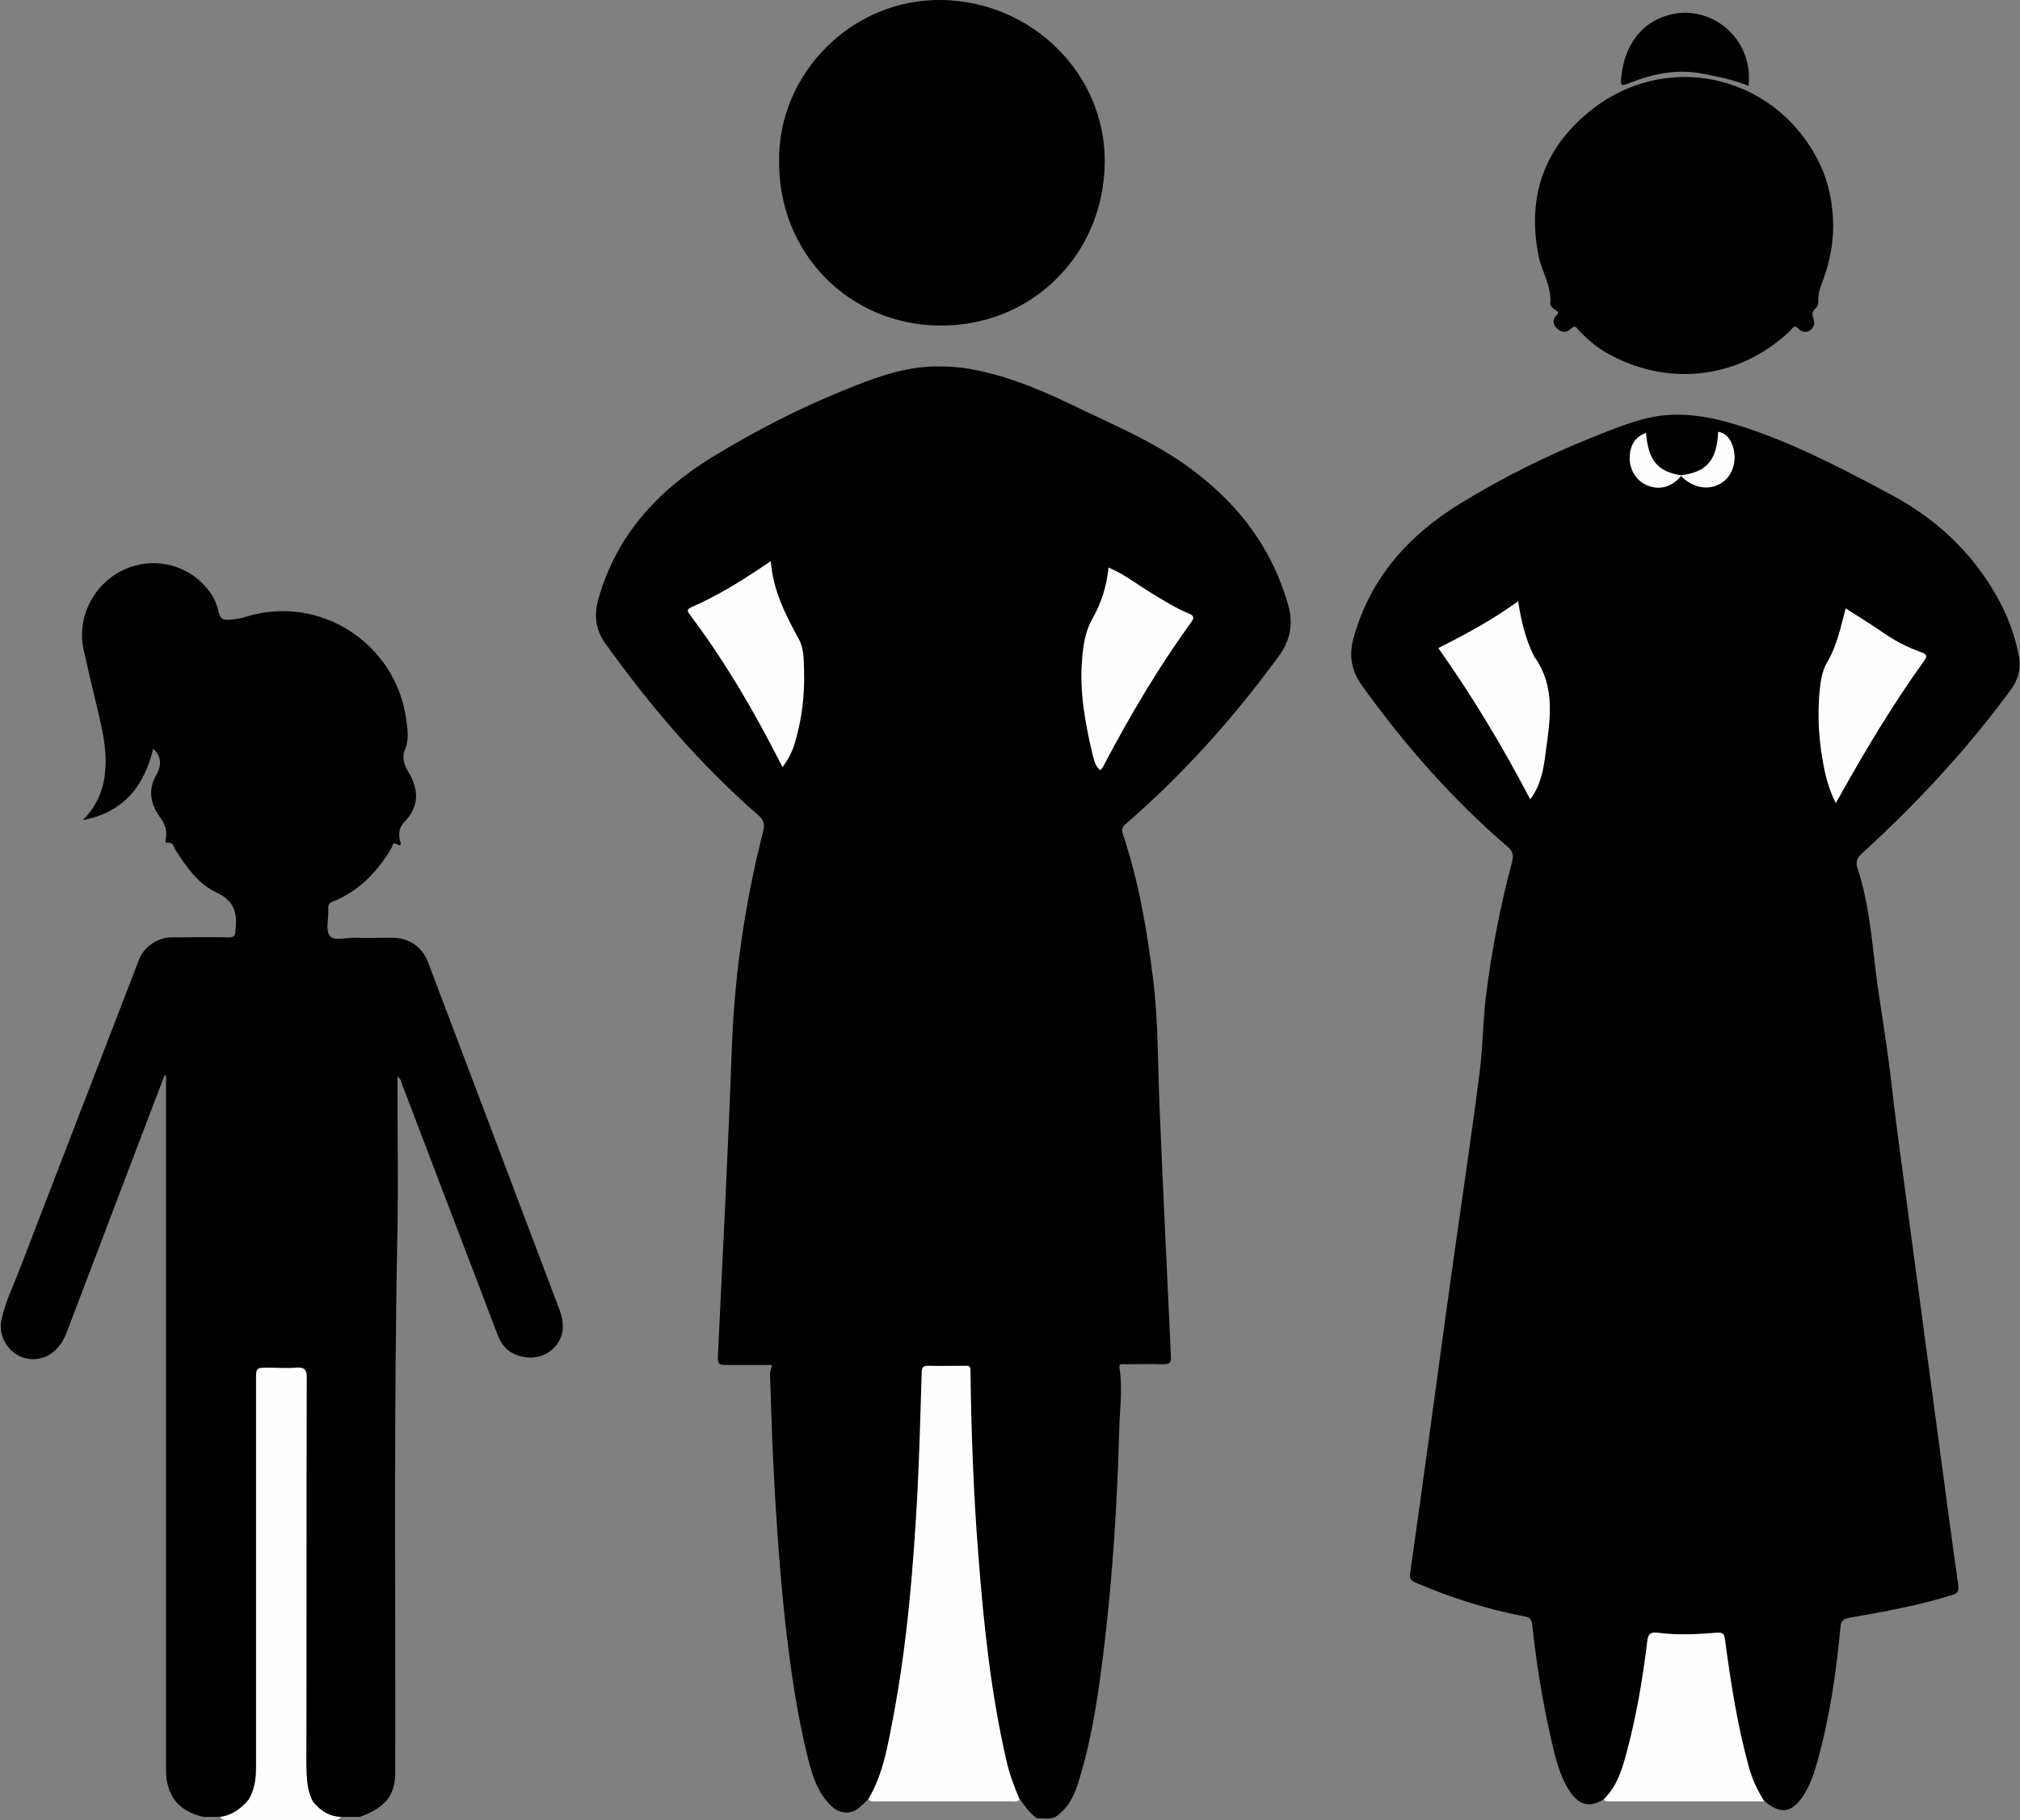 <?xml version="1.0" encoding="utf-8"?>
<!-- Generator: Adobe Illustrator 23.1.1, SVG Export Plug-In . SVG Version: 6.00 Build 0)  -->
<svg version="1.1" id="Layer_1" xmlns="http://www.w3.org/2000/svg" xmlns:xlink="http://www.w3.org/1999/xlink" x="0px" y="0px"
	 viewBox="0 0 534.1 481.4" style="enable-background:new 0 0 534.1 481.4;" xml:space="preserve">
<rect x="0" y="0" width="534.1" height="481.4" fill="#808080" stroke="none"/>
<style type="text/css">
	.st0{fill:#FEFEFE;}
	.st1{fill:#FDFDFD;}
</style>
<g>
	<path d="M424,475.9c-3.7,2.2-6.4,1.6-8.9-2.1c-2.8-4.2-3.9-9.1-5-14c-2.3-10-3.9-20.1-5-30.3c-0.2-1.8-1.3-1.9-2.5-2.1
		c-9.7-1.9-19.1-4.9-28.2-8.8c-1.6-0.7-1.8-1.3-1.5-2.9c3.5-24.6,6.8-49.3,10.2-73.9c2.7-19.6,5.7-39.2,8.2-58.8
		c0.8-6.5,0.8-13.1,1.6-19.6c1.5-12,3.8-23.8,6.9-35.5c0.4-1.6,0.3-2.7-1.1-3.9c-14.7-12.6-27.3-27-38.6-42.7
		c-2.8-4-3.5-7.9-2.2-12.6c4.4-15.9,14.6-27.2,28.3-35.6c11-6.7,22.5-12.5,34.5-17.3c5-2,10-4.1,15.2-5.3c7.7-1.7,15.1-0.6,22.8,1.7
		c14.4,4.4,27.6,11.3,40.7,18.3c12,6.3,21.8,15.2,28.5,27.1c2.8,4.9,4.8,10.2,5.9,15.8c0.7,3.4-0.2,6.4-2.2,9.1
		c-11.6,15.8-24.9,30.1-39.4,43.3c-1.2,1.1-1.6,2.3-1.1,3.7c3.7,11.2,4,22.9,5.8,34.3c1.2,7.8,2.4,15.6,3.3,23.5
		c1.5,13.4,3.5,26.7,5.2,40.1c2.4,17.9,4.8,35.8,7.2,53.7c1.7,12.8,3.4,25.6,5.2,38.3c0.2,1.5-0.3,2-1.6,2.4c-8.8,2.8-17.9,4.4-27,6
		c-1.8,0.3-2.5,0.9-2.6,2.7c-1.1,12.1-2.9,24.1-6.2,35.8c-0.8,2.9-1.8,5.7-3.4,8.3c-3.1,4.9-6.2,5.4-10.5,1.7
		c-1.8-0.8-2.3-2.5-3-4.1c-3-7.2-4.4-14.8-5.8-22.5c-0.9-4.7-1.6-9.4-2.2-14.1c-0.4-2.9-0.8-3.4-3.7-3c-4.2,0.5-8.3,0.5-12.4,0
		c-2.6-0.3-3.1,0.1-3.4,2.7c-1.4,10.2-3.1,20.4-6,30.4c-0.8,2.7-1.8,5.4-3.4,7.7C426.1,474.5,425.4,475.6,424,475.9z"/>
	<path d="M279.1,480.5c-1.6,0.8-3.3,0.3-4.9,0.4c-1.9-1.3-3.2-3.2-4.5-5c-1.4-0.9-1.8-2.4-2.3-3.8c-2.7-6.8-3.6-14-4.9-21.1
		c-2.6-14.7-3.9-29.5-4.9-44.4c-0.6-8.2-1.1-16.4-1.2-24.7c-0.1-5.8-0.5-11.6-0.4-17.5c0-1.7-0.7-2.4-2.4-2.3
		c-2.2,0.1-4.3,0.1-6.5,0c-1.8,0-2.6,0.6-2.6,2.5c0.1,5.4-0.3,10.8-0.4,16.2c-0.9,27.2-2.9,54.3-8.5,81c-0.8,4-2,7.9-3.8,11.6
		c-0.5,1-0.8,2-2.1,2.3c-0.9,0.8-1.7,1.7-2.7,2.5c-2.1,1.7-4.9,1.5-7-0.4c-3.7-3.4-5.1-7.9-6.3-12.5c-3-12-4.7-24.1-6.1-36.4
		c-1.7-15.9-2.7-31.8-3.4-47.8c-0.2-5.8-0.4-11.6-0.6-17.5c0-0.8,0.2-1.6,0.6-2.6c-4.4,0-8.5,0-12.5,0c-1.5,0-1.9-0.3-1.9-2
		c1.3-27.2,2.7-54.5,3.7-81.8c0.7-19.4,3.5-38.6,8.3-57.4c0.5-1.9,0.1-3-1.4-4.3c-15.4-13.4-28.5-28.8-40.4-45.4
		c-2.5-3.5-3-7.3-1.8-11.6c4.7-16.8,15.6-28.7,30.1-37.6c11.1-6.8,22.6-12.7,34.6-17.6c7.8-3.2,15.9-6.3,24.6-6.4
		c2.4,0,4.8,0.1,7.2,0.4c10.1,1.5,19.4,5.3,28.6,9.7c10,4.9,20.3,9.1,29.5,15.5c13.5,9.4,23.2,21.4,27.8,37.5
		c1.5,5.3,0.4,9.6-2.6,13.7c-11.8,16.1-25,30.9-40.1,44c-1,0.8-1.5,1.4-1,2.9c4.2,12.5,6.4,25.5,8,38.5c1.4,11.2,1.2,22.5,1.7,33.8
		c0.9,21.9,2,43.9,3,65.8c0.1,1.7-0.3,2.1-2,2.1c-3.4-0.1-6.8,0-10.2,0c-0.7,0-1.6-0.3-1.4,1c0.9,5.7,0,11.4-0.1,17.2
		c-0.5,18.7-1.7,37.4-3.9,56c-1.4,11.7-3,23.4-6.4,34.8C284.4,474.1,282.8,478,279.1,480.5z"/>
	<path d="M95.2,480.5c-1.7,0-3.3,0-5,0c-3.2,0.8-6.1-0.8-8.3-4.6c-1.4-2.3-1.5-4.9-1.5-7.5c0-33.4,0-66.8,0-100.2
		c0-6.1,0.3-5.5-5.5-5.5c-7,0-6.3-0.8-6.3,6.2c0,32.9,0,65.8,0,98.7c0,2.8-0.3,5.5-1.9,7.9c-1.4,2.1-3,3.9-5.5,4.8
		c-1,0.3-1.9,0.7-2.9,0.2c-1.5,0-3,0-4.5,0c-6.5-1.4-9.9-5.6-9.9-12.4c0-60.2,0-120.5,0-180.7c0-1,0-2,0-2.9c-0.1,0-0.3-0.1-0.4-0.1
		c-2.4,6.3-4.8,12.6-7.2,18.9c-6.2,16.3-12.4,32.6-18.6,48.9c-0.5,1.3-1.1,2.6-2,3.7c-2.5,3.3-6.6,4.4-10.2,2.9
		c-3.7-1.6-6-5.8-5.1-9.8c1-4.7,3.2-9.1,4.9-13.6c10.5-27.3,21-54.5,31.5-81.7c1.2-3.2,4.8-5.7,8.3-5.8c5.1,0,10.2-0.1,15.2,0
		c1.5,0,1.9-0.3,2-1.9c0.4-4.5-0.2-7.7-5.1-10c-4.8-2.2-7.9-6.7-10.8-11.2c-0.5-0.8-0.5-2.1-2.1-1.9c-0.8,0.1-0.5-0.9-0.4-1.4
		c0.3-2.1-0.4-3.8-1.7-5.5c-2.5-3.5-3.1-7.3-0.8-11.2c1.5-2.6,1.1-5-0.9-6.8c-2.4,10.1-8,16.9-18.6,18.9c3.6-3.6,5.5-7.9,5.9-12.9
		c0.6-5.9-0.9-11.6-2.2-17.2c-1.2-5-2.4-10-3.5-15c-1.7-7.5,1.8-15.7,8.4-19.9c6.6-4.2,14.9-3.9,21.1,0.7c3.1,2.4,5.4,5.4,6.2,9.3
		c0.4,1.7,1.1,2.1,2.7,2c1.6-0.1,3.1-0.3,4.6-0.8c19.3-6,39.5,6.9,42.3,27.1c0.4,2.8,0.8,5.5-0.4,8.3c-0.8,1.9-0.1,3.9,1,5.7
		c2.8,4.7,2.9,9.1-1.1,13.2c-1.2,1.2-1.6,2.9-1.2,4.7c0.1,0.5,0.9,2.1-1,1.1c-0.9-0.5-0.9,0.5-1.1,0.9c-3.7,6.4-8.7,11.6-15.7,14.4
		c-0.8,0.3-1.2,0.8-1.1,1.7c0,0.2,0,0.3,0,0.5c0.1,2.3-0.8,5.3,0.4,6.8c1.2,1.5,4.4,0.4,6.7,0.5c3.2,0.1,6.5,0,9.7,0
		c4.6,0,8.1,2.4,9.7,6.8c11.5,30.5,23.1,61,34.6,91.5c1.7,4.5,1,8.1-2,10.7c-2.8,2.4-6.9,2.7-10.5,0.8c-2.1-1.1-3.2-3.1-4-5.2
		c-8.3-21.9-16.7-43.7-25-65.6c-0.3-0.7-0.3-1.6-1.3-2.3c0,1.3,0,2.4,0,3.5c0,12.2,0.2,24.3,0,36.5c-1,48.3-0.5,96.6-0.6,144.8
		C104.2,475.1,101.8,478,95.2,480.5z"/>
	<path d="M206,42.6C205.7,19.6,225.1-0.3,248.9,0c23.9,0.3,43.4,19.5,43.2,42.9c-0.2,24.5-19.4,43.5-43.8,43.2
		C224.3,85.8,205.8,66.8,206,42.6z"/>
	<path d="M484.7,59.7c0,4.8-0.9,9.4-2.5,13.9c-0.7,2-1.6,3.8-1.4,6c0,0.6-0.2,1.5-0.6,1.8c-1.1,0.9-1.2,1.7-0.7,2.9
		c0.4,1.1,0.2,2.4-1,3.1c-1,0.6-2.1,0.5-3-0.5c-1.1-1.2-1.5-0.1-2.1,0.5c-12.9,12.4-31.1,15-47,6.8c-3.4-1.7-6.3-4-8.9-6.8
		c-0.6-0.6-1-1.6-2.1-0.5c-1.2,1.2-2.6,1.1-3.8-0.1c-1.1-1.1-1.1-2.4,0-3.5c0.7-0.6,0.3-0.9-0.2-1.2c-0.7-0.5-1.6-1.1-1.5-1.9
		c0.4-4.6-2.3-8.4-3.1-12.6c-3.2-16.1,1.8-29.2,14.6-39c20.6-15.7,49.4-8.1,60.1,15.5C483.5,48.3,484.7,54.3,484.7,59.7z"/>
	<path class="st0" d="M229.6,475.8c3.9-6.6,5.1-14,6.5-21.3c3.8-19.9,5.4-40,6.5-60.2c0.5-10.5,0.8-20.9,1.1-31.4
		c0-1.3,0.4-1.7,1.7-1.7c3.3,0.1,6.7,0,10,0c0.9,0,1.2,0.2,1.2,1.2c0.2,16.4,0.8,32.8,2.1,49.1c1.4,18.2,3.3,36.3,7.4,54.1
		c0.8,3.6,2.1,7,3.5,10.3c-0.6,0.8-1.5,0.5-2.3,0.5c-11.8,0-23.6,0-35.4,0C231.1,476.4,230.2,476.7,229.6,475.8z"/>
	<path class="st0" d="M424,475.9c3.4-3.3,4.8-7.6,6-12.1c2.6-9.6,4.3-19.5,5.5-29.4c0.2-1.9,0.5-2.9,2.9-2.6
		c5.1,0.7,10.3,0.4,15.4,0c1.4-0.1,2.1,0,2.3,1.8c1.5,11.2,3.2,22.3,6.2,33.3c0.9,3.4,2.3,6.5,4.2,9.5c-13.6,0-27.2,0-40.8,0
		C425.2,476.4,424.5,476.5,424,475.9z"/>
	<path d="M462.3,22.7c-3.9-1.6-7.9-2.4-12-3.2c-6.7-1.3-13-0.1-19.3,2.4c-2.5,1-2.6,0.9-2.3-1.8c0.9-8.2,5.3-14,12.1-16
		C452.4,0.6,463.8,10.4,462.3,22.7z"/>
	<path class="st1" d="M58.2,480.5c3.2-0.4,5.5-2.2,7.5-4.5c5.2-0.7,10.4-0.3,15.7-0.2c0.5,0,0.9,0.3,1.3,0.6c1.9,2.4,4.3,4,7.4,4.1
		c-0.5,1-1.5,0.9-2.4,0.9c-9,0-18.1,0-27.1,0C59.7,481.4,58.8,481.5,58.2,480.5z"/>
	<path class="st0" d="M380.3,171.4c7.3-3.7,14.4-7.5,21.1-12.4c0.8,5.1,1.9,9.9,4.1,14.3c0.1,0.1,0.1,0.3,0.2,0.4
		c5.8,8.1,4.1,17,2.9,25.9c-0.5,4.1-1.3,8.2-4,11.8C397.4,197.6,389.3,184.1,380.3,171.4z"/>
	<path class="st0" d="M485.4,212.4c-2.4-4.7-3.2-9.3-3.9-13.9c-0.8-5.8-0.9-11.6-0.2-17.4c0.3-2.3,0.8-4.3,2-6.3
		c2.5-4.3,3.4-9.1,4.7-13.9c3.1,2,6.1,3.8,9,5.8c3.4,2.4,7,4.4,11,5.8c1.4,0.5,1.7,1,0.8,2.2C500.3,186.5,492.8,199.1,485.4,212.4z"
		/>
	<path class="st1" d="M444.5,125.7c6.8-0.9,9.4-3.9,9.8-11.5c1.5,0.2,2.5,1.1,3.2,2.3c2,3.6,1.3,8.3-1.6,10.7
		c-3,2.4-6.9,2.3-10.3-0.3c-0.4-0.3-0.7-0.6-1.1-1L444.5,125.7z"/>
	<path class="st1" d="M444.5,125.7l0,0.2c-2.5,2.9-5.6,3.8-8.9,2.5c-2.8-1.1-4.7-4-4.7-7.2c0-3.5,1.5-5.7,4.3-6.7
		C435.9,121.8,438.2,124.7,444.5,125.7z"/>
	<path class="st0" d="M203.8,148.4c0.6,7.8,3.9,14.2,7.4,20.6c1.4,2.5,1.3,5.5,1.4,8.3c0.2,6.6-0.6,13.1-2.5,19.4
		c-0.7,2.3-1.8,4.3-3.2,6.2c-7.1-14.1-15-27.7-24.4-40.2c-0.9-1.2-0.9-1.6,0.5-2.2C190.3,157.3,196.9,153.1,203.8,148.4z"/>
	<path class="st0" d="M290.9,203.7c-1.4-1.2-1.7-2.9-2.1-4.5c-1.9-8.1-3.4-16.3-2.7-24.7c0.3-3.8,0.8-7.5,2.8-11
		c2.3-4,3.7-8.5,4.2-13.4c4.1,1.7,7.5,4.4,11.1,6.6c3.3,2,6.6,4.1,10.2,5.6c1.3,0.5,1.4,1.1,0.6,2.2c-8.7,12-16.2,24.7-23.1,37.8
		C291.7,202.9,291.3,203.3,290.9,203.7z"/>
	<path class="st0" d="M82.7,476.4c-5,0-9.9,0-14.9,0c-0.7,0-1.5,0.2-2.1-0.4c1.6-2.7,2-5.5,2-8.6c0-34.1,0-68.3,0-102.4
		c0-3.3,0-3.3,3.4-3.3c2.3,0,4.7,0.2,7,0c2.3-0.2,3.1,0.4,3,2.9c-0.1,34,0,68.1-0.1,102.1C81.1,470.1,81.1,473.3,82.7,476.4z"/>
</g>
</svg>
